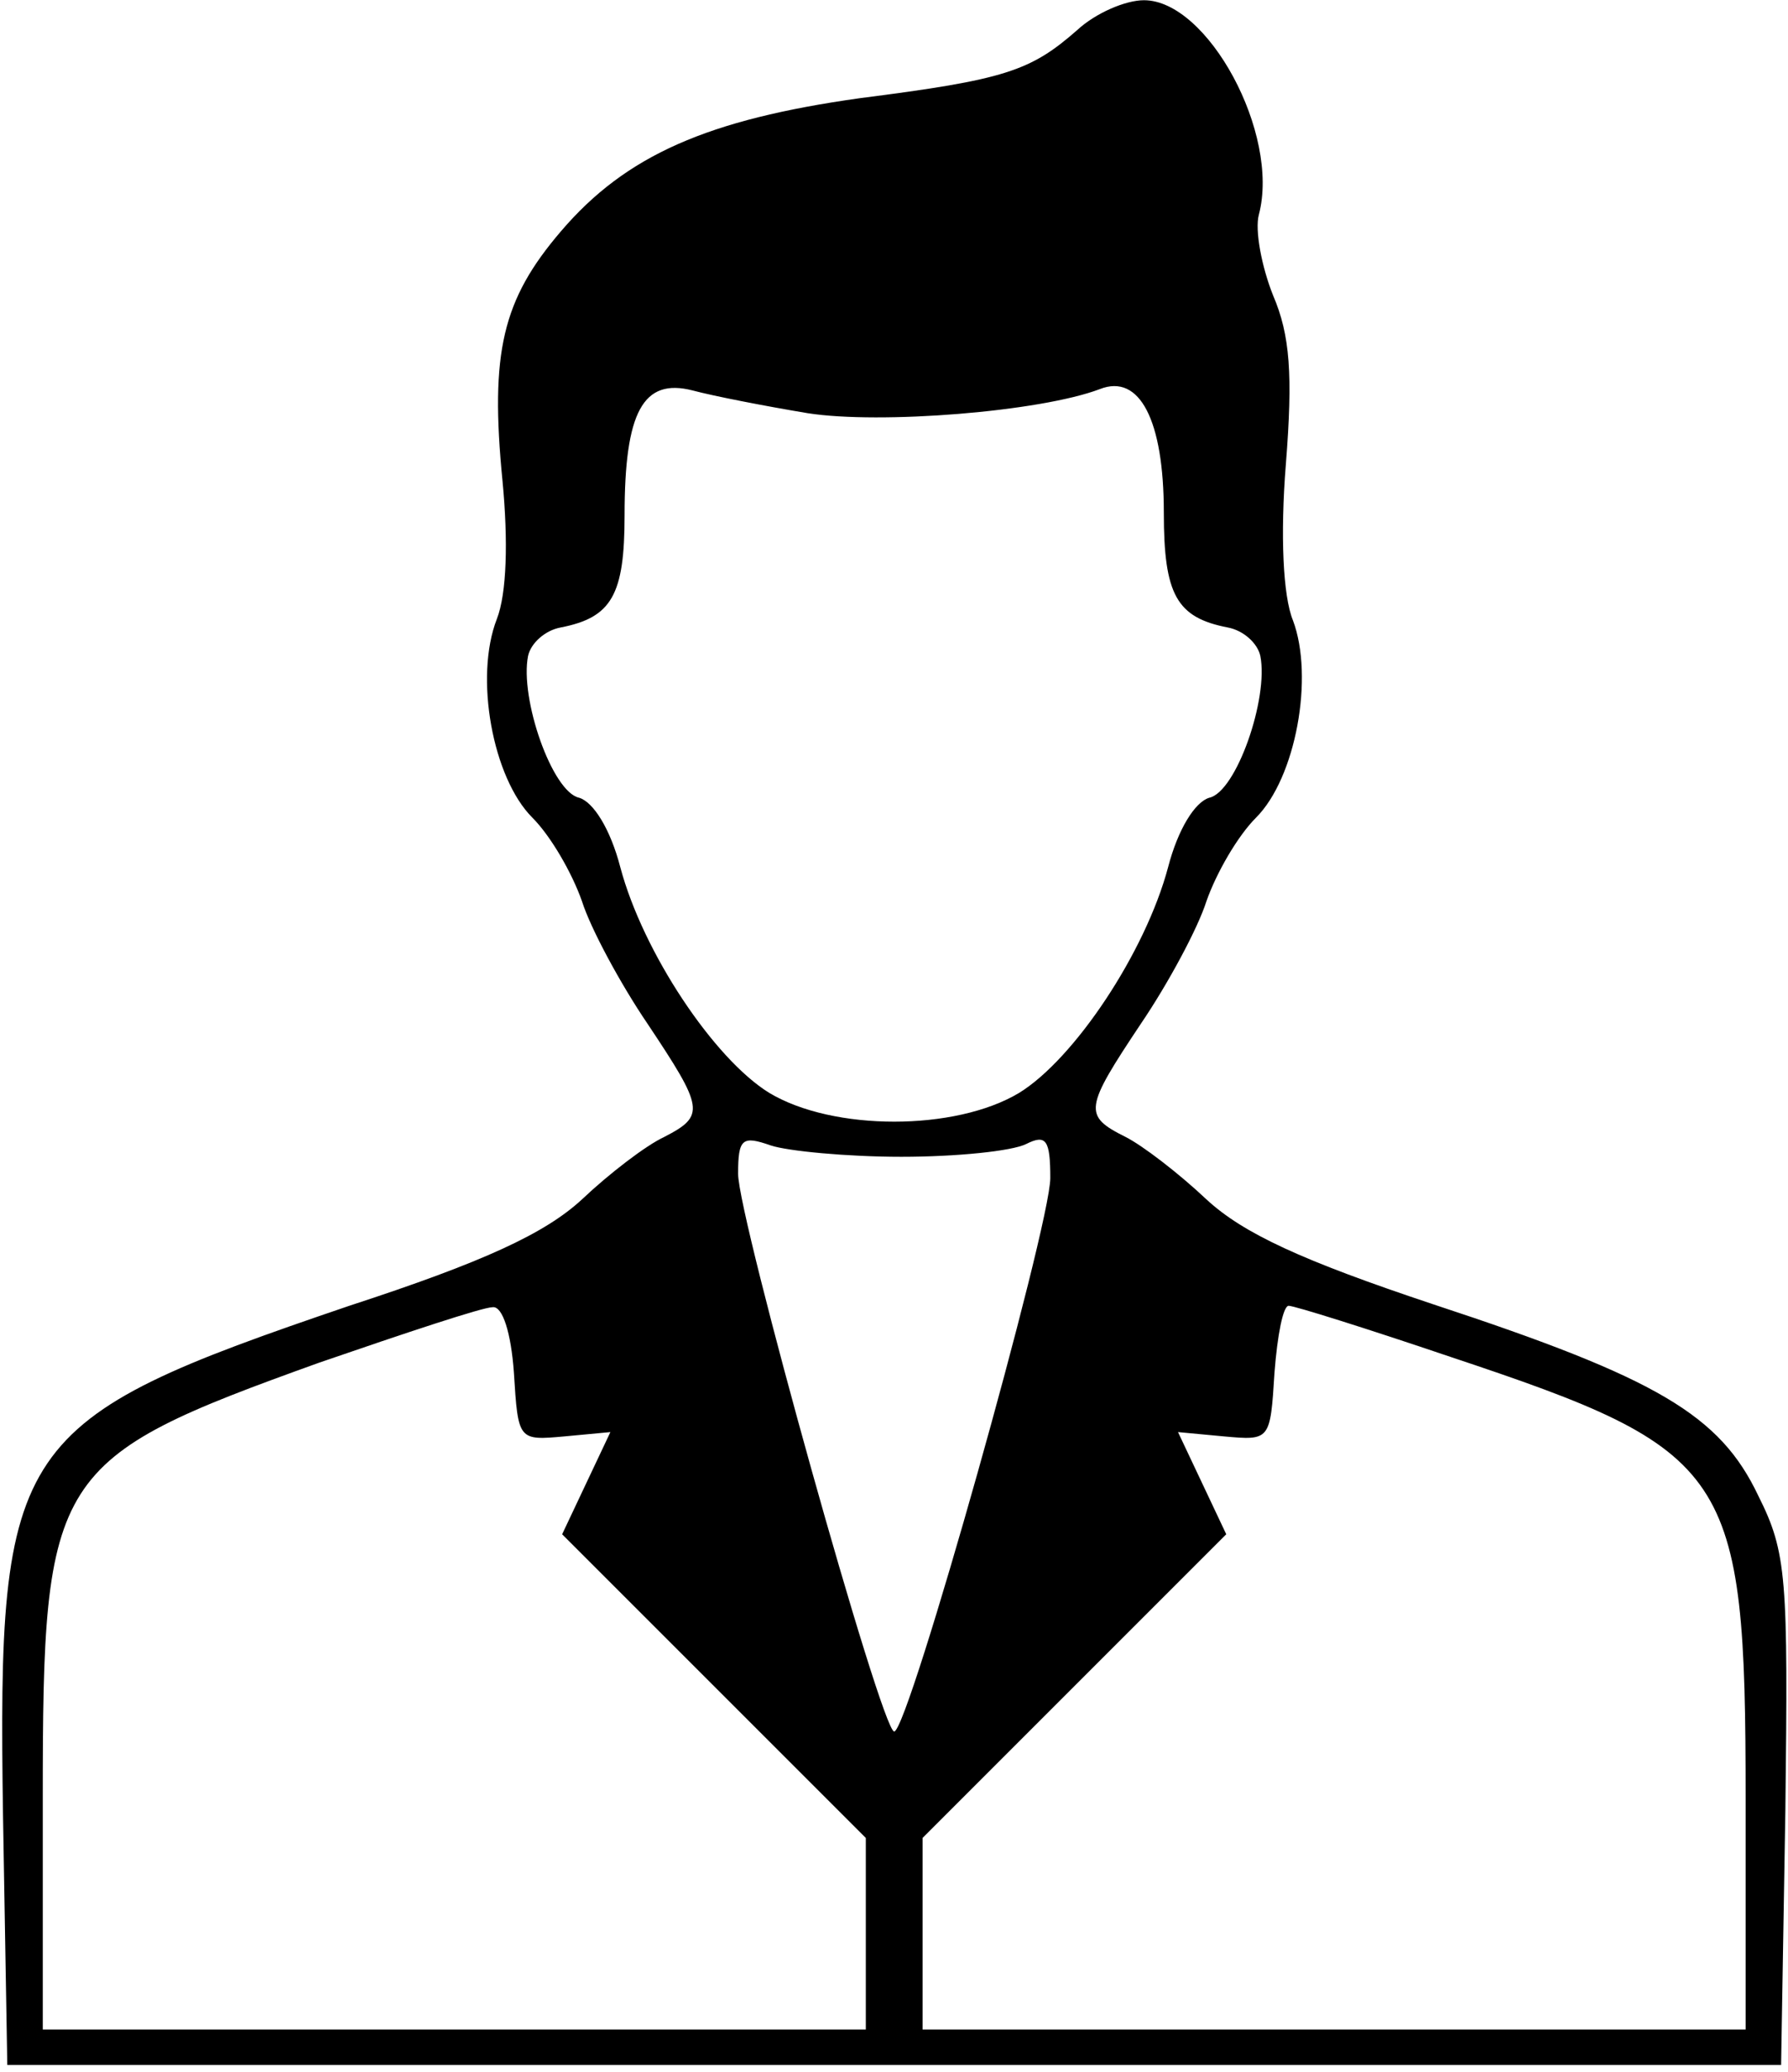 <svg width="63" height="73" viewBox="0 0 63 73" fill="none" xmlns="http://www.w3.org/2000/svg">
<path d="M37.957 1.058C36.307 2.508 35.407 2.808 30.307 3.458C24.957 4.208 22.057 5.458 19.757 8.158C17.707 10.558 17.257 12.408 17.707 16.958C17.907 19.058 17.857 20.908 17.507 21.808C16.707 23.858 17.357 27.408 18.757 28.808C19.407 29.458 20.157 30.758 20.507 31.758C20.807 32.708 21.857 34.658 22.807 36.058C24.807 39.058 24.857 39.308 23.407 40.058C22.757 40.358 21.457 41.358 20.507 42.258C19.207 43.458 17.057 44.458 12.307 46.008C0.407 50.058 -0.093 50.758 0.107 64.008L0.257 72.758H31.507H62.757L62.907 63.808C63.007 55.558 62.957 54.708 61.957 52.708C60.607 49.858 58.407 48.558 50.507 45.958C45.857 44.408 43.807 43.458 42.507 42.258C41.557 41.358 40.257 40.358 39.657 40.058C38.157 39.308 38.207 39.058 40.207 36.058C41.157 34.658 42.207 32.708 42.507 31.758C42.857 30.758 43.607 29.458 44.257 28.808C45.657 27.408 46.307 23.858 45.557 21.858C45.207 21.008 45.107 18.858 45.307 16.358C45.557 13.208 45.457 11.808 44.857 10.408C44.457 9.408 44.207 8.108 44.357 7.558C45.107 4.708 42.557 0.008 40.307 0.008C39.657 0.008 38.607 0.458 37.957 1.058ZM28.457 14.558C31.007 14.958 36.657 14.508 38.757 13.708C40.157 13.158 41.007 14.808 41.007 18.058C41.007 20.958 41.457 21.758 43.257 22.108C43.807 22.208 44.307 22.658 44.407 23.108C44.707 24.608 43.557 27.908 42.607 28.108C42.107 28.258 41.507 29.208 41.157 30.558C40.357 33.558 37.857 37.308 35.907 38.508C33.657 39.858 29.357 39.858 27.107 38.508C25.157 37.308 22.657 33.558 21.857 30.558C21.507 29.208 20.907 28.258 20.407 28.108C19.457 27.908 18.307 24.608 18.607 23.108C18.707 22.658 19.207 22.208 19.757 22.108C21.557 21.758 22.007 20.958 22.007 18.158C22.007 14.508 22.657 13.308 24.407 13.758C25.157 13.958 26.957 14.308 28.457 14.558ZM31.757 40.758C33.707 40.758 35.657 40.558 36.157 40.308C36.857 39.958 37.007 40.158 37.007 41.508C37.007 43.208 32.007 61.008 31.507 61.008C31.057 61.008 26.007 42.908 26.007 41.358C26.007 40.108 26.157 40.008 27.157 40.358C27.757 40.558 29.857 40.758 31.757 40.758ZM18.107 48.358C18.257 50.758 18.257 50.758 19.907 50.608L21.507 50.458L20.657 52.258L19.807 54.058L25.157 59.408L30.507 64.758V68.158V71.508H16.007H1.507V63.358C1.507 51.858 1.807 51.408 11.257 48.008C14.307 46.958 17.007 46.058 17.357 46.058C17.707 46.008 18.007 46.958 18.107 48.358ZM51.107 47.808C61.007 51.108 61.507 51.808 61.507 63.358V71.508H47.007H32.507V68.158V64.758L37.857 59.408L43.207 54.058L42.357 52.258L41.507 50.458L43.107 50.608C44.757 50.758 44.757 50.758 44.907 48.358C45.007 47.058 45.207 46.008 45.407 46.008C45.607 46.008 48.157 46.808 51.107 47.808Z" fill="currentColor"/>
</svg>
